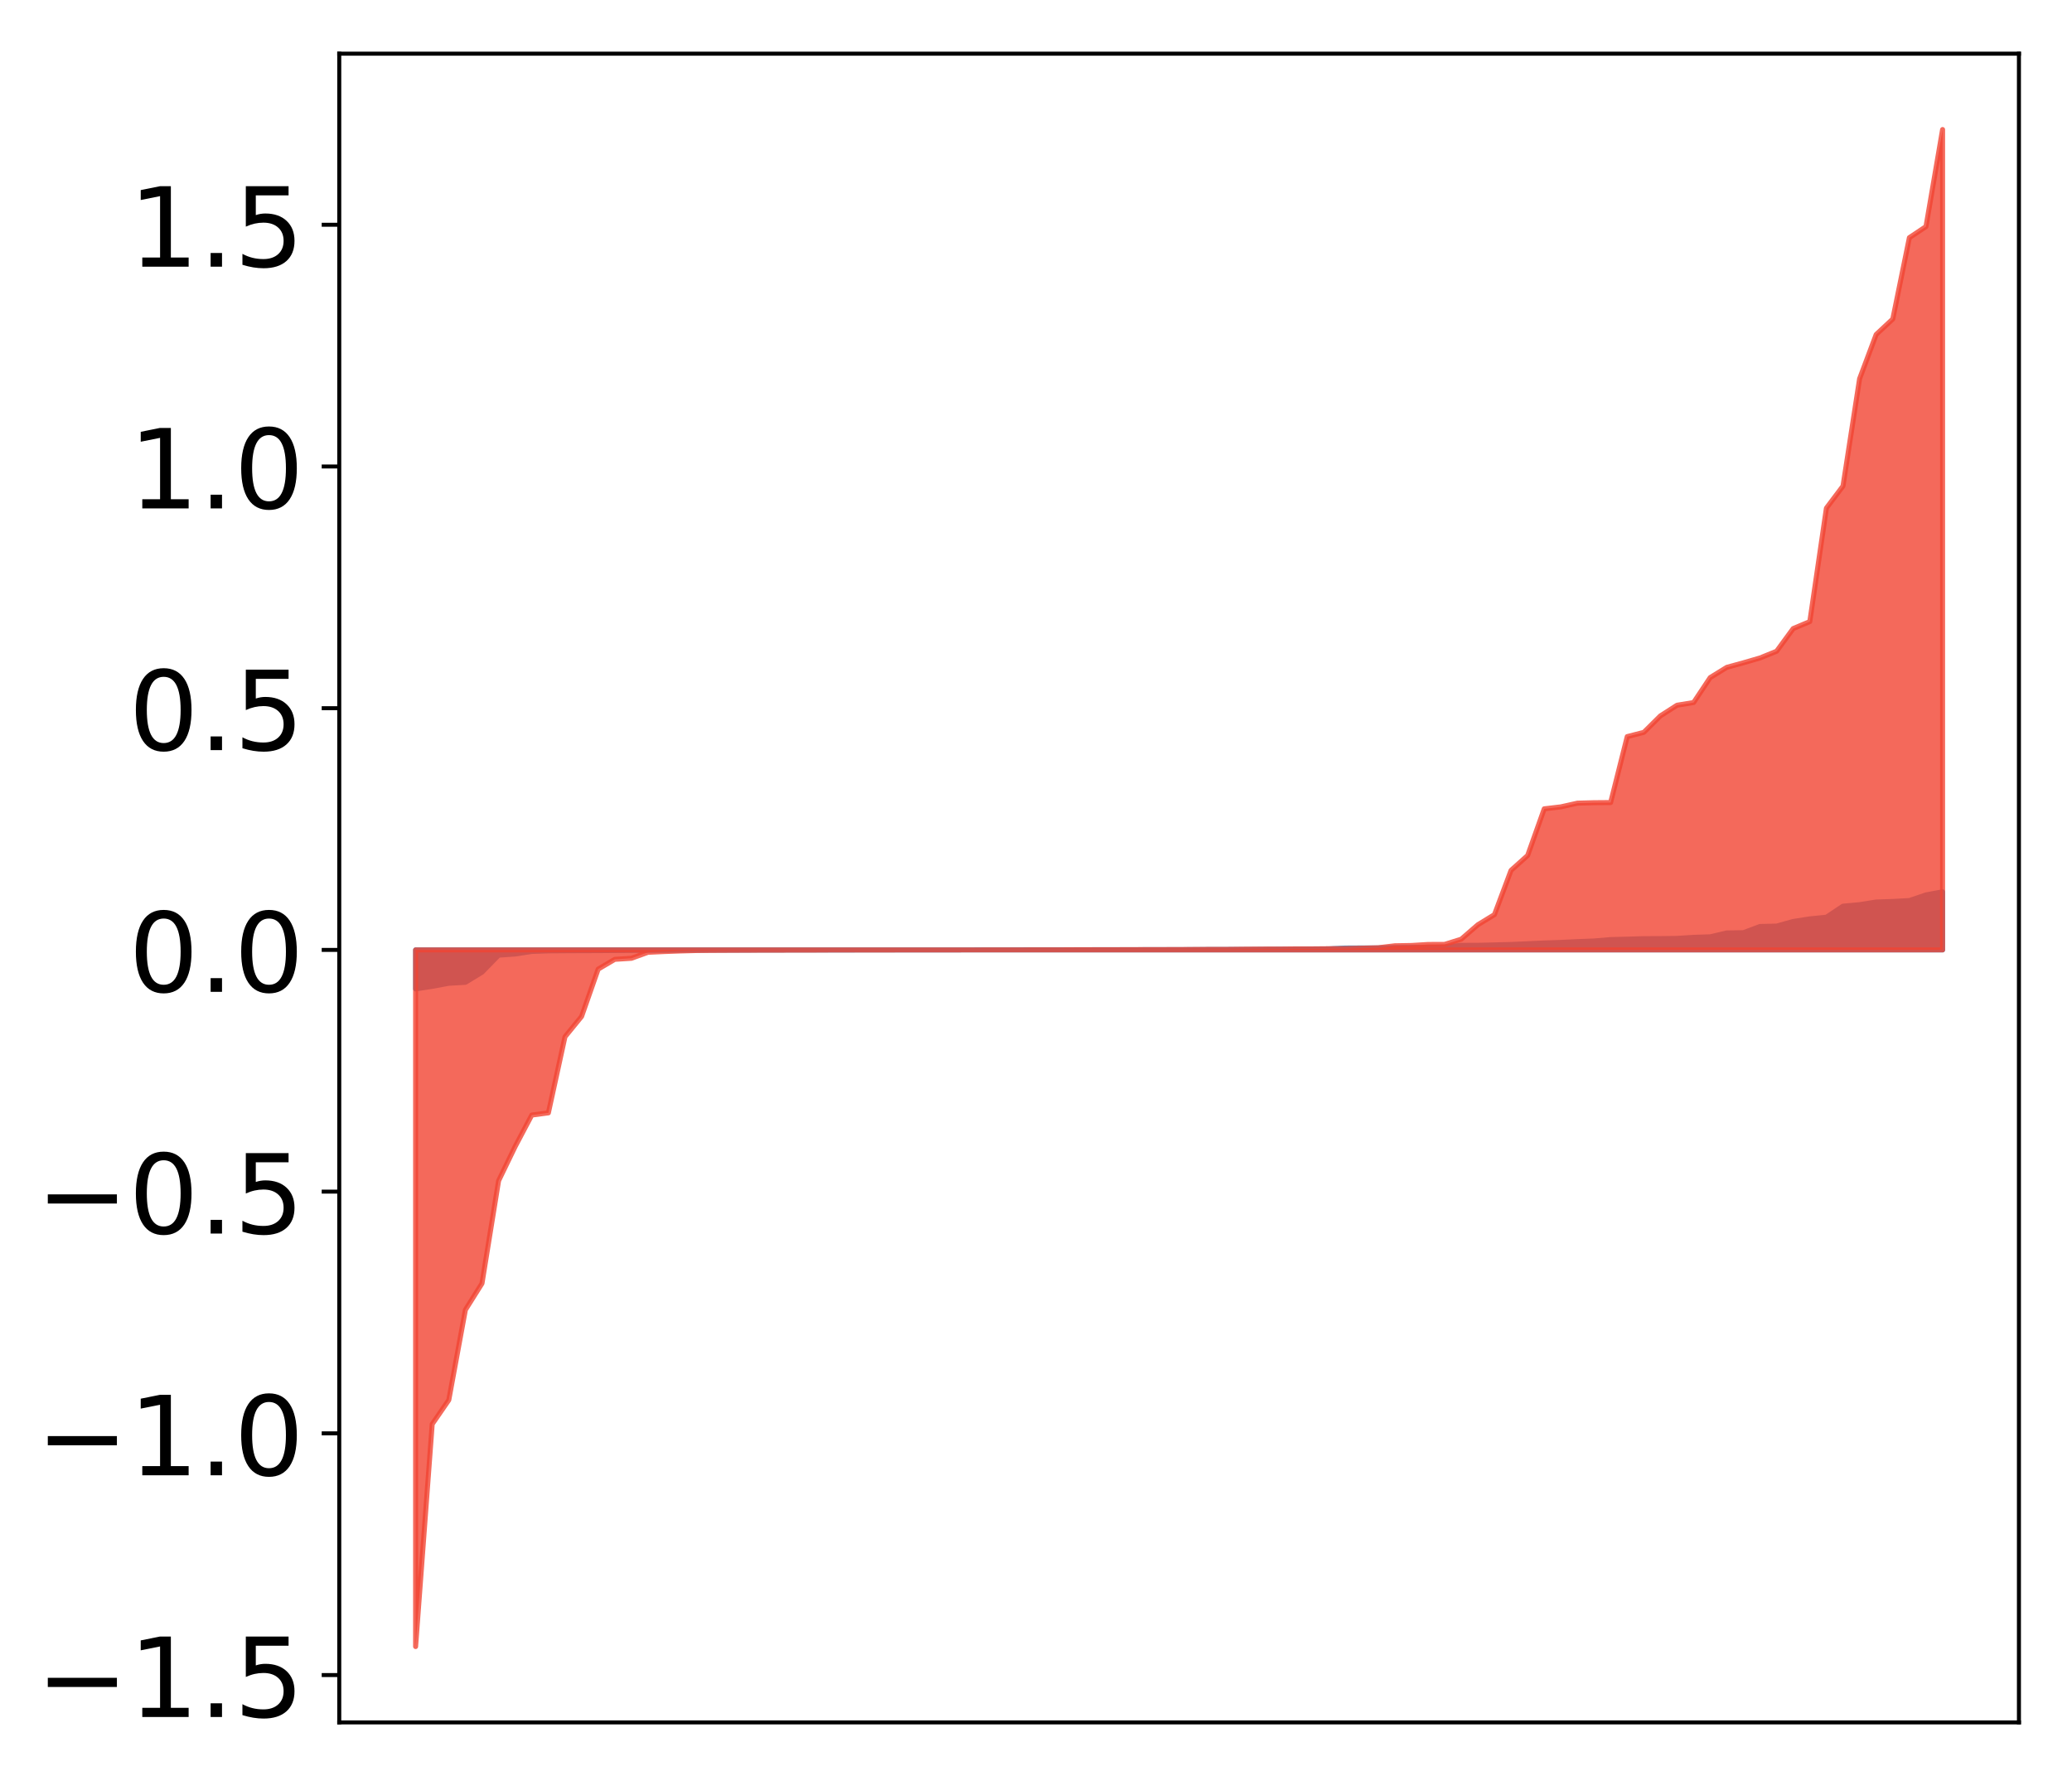 <?xml version="1.0" encoding="utf-8" standalone="no"?>
<!DOCTYPE svg PUBLIC "-//W3C//DTD SVG 1.1//EN"
  "http://www.w3.org/Graphics/SVG/1.1/DTD/svg11.dtd">
<!-- Created with matplotlib (http://matplotlib.org/) -->
<svg height="354pt" version="1.1" viewBox="0 0 413 354" width="413pt" xmlns="http://www.w3.org/2000/svg" xmlns:xlink="http://www.w3.org/1999/xlink">
 <defs>
  <style type="text/css">
*{stroke-linecap:butt;stroke-linejoin:round;}
  </style>
 </defs>
 <g id="figure_1">
  <g id="patch_1">
   <path d="M 0 354.04 
L 413.122 354.04 
L 413.122 0 
L 0 0 
z
" style="fill:#ffffff;"/>
  </g>
  <g id="axes_1">
   <g id="patch_2">
    <path d="M 67.622 343.34 
L 402.422 343.34 
L 402.422 10.7 
L 67.622 10.7 
z
" style="fill:#ffffff;"/>
   </g>
   <g id="PolyCollection_1">
    <defs>
     <path d="M 82.84 -156.91 
L 82.84 -164.688 
L 86.149 -164.688 
L 89.457 -164.688 
L 92.765 -164.688 
L 96.074 -164.688 
L 99.382 -164.688 
L 102.69 -164.688 
L 105.998 -164.688 
L 109.307 -164.688 
L 112.615 -164.688 
L 115.923 -164.688 
L 119.232 -164.688 
L 122.54 -164.688 
L 125.848 -164.688 
L 129.157 -164.688 
L 132.465 -164.688 
L 135.773 -164.688 
L 139.081 -164.688 
L 142.39 -164.688 
L 145.698 -164.688 
L 149.006 -164.688 
L 152.315 -164.688 
L 155.623 -164.688 
L 158.931 -164.688 
L 162.24 -164.688 
L 165.548 -164.688 
L 168.856 -164.688 
L 172.164 -164.688 
L 175.473 -164.688 
L 178.781 -164.688 
L 182.089 -164.688 
L 185.398 -164.688 
L 188.706 -164.688 
L 192.014 -164.688 
L 195.323 -164.688 
L 198.631 -164.688 
L 201.939 -164.688 
L 205.247 -164.688 
L 208.556 -164.688 
L 211.864 -164.688 
L 215.172 -164.688 
L 218.481 -164.688 
L 221.789 -164.688 
L 225.097 -164.688 
L 228.406 -164.688 
L 231.714 -164.688 
L 235.022 -164.688 
L 238.33 -164.688 
L 241.639 -164.688 
L 244.947 -164.688 
L 248.255 -164.688 
L 251.564 -164.688 
L 254.872 -164.688 
L 258.18 -164.688 
L 261.489 -164.688 
L 264.797 -164.688 
L 268.105 -164.688 
L 271.413 -164.688 
L 274.722 -164.688 
L 278.03 -164.688 
L 281.338 -164.688 
L 284.647 -164.688 
L 287.955 -164.688 
L 291.263 -164.688 
L 294.572 -164.688 
L 297.88 -164.688 
L 301.188 -164.688 
L 304.496 -164.688 
L 307.805 -164.688 
L 311.113 -164.688 
L 314.421 -164.688 
L 317.73 -164.688 
L 321.038 -164.688 
L 324.346 -164.688 
L 327.655 -164.688 
L 330.963 -164.688 
L 334.271 -164.688 
L 337.579 -164.688 
L 340.888 -164.688 
L 344.196 -164.688 
L 347.504 -164.688 
L 350.813 -164.688 
L 354.121 -164.688 
L 357.429 -164.688 
L 360.738 -164.688 
L 364.046 -164.688 
L 367.354 -164.688 
L 370.663 -164.688 
L 373.971 -164.688 
L 377.279 -164.688 
L 380.587 -164.688 
L 383.896 -164.688 
L 387.204 -164.688 
L 387.204 -176.265 
L 387.204 -176.265 
L 383.896 -175.653 
L 380.587 -174.527 
L 377.279 -174.346 
L 373.971 -174.233 
L 370.663 -173.707 
L 367.354 -173.404 
L 364.046 -171.205 
L 360.738 -170.873 
L 357.429 -170.356 
L 354.121 -169.435 
L 350.813 -169.359 
L 347.504 -168.119 
L 344.196 -168.071 
L 340.888 -167.301 
L 337.579 -167.194 
L 334.271 -166.983 
L 330.963 -166.944 
L 327.655 -166.93 
L 324.346 -166.831 
L 321.038 -166.747 
L 317.73 -166.467 
L 314.421 -166.341 
L 311.113 -166.182 
L 307.805 -166.071 
L 304.496 -165.918 
L 301.188 -165.773 
L 297.88 -165.685 
L 294.572 -165.606 
L 291.263 -165.601 
L 287.955 -165.252 
L 284.647 -165.19 
L 281.338 -165.188 
L 278.03 -165.16 
L 274.722 -165.083 
L 271.413 -165.079 
L 268.105 -165.06 
L 264.797 -164.891 
L 261.489 -164.862 
L 258.18 -164.833 
L 254.872 -164.824 
L 251.564 -164.804 
L 248.255 -164.783 
L 244.947 -164.777 
L 241.639 -164.775 
L 238.33 -164.748 
L 235.022 -164.74 
L 231.714 -164.74 
L 228.406 -164.733 
L 225.097 -164.732 
L 221.789 -164.73 
L 218.481 -164.723 
L 215.172 -164.719 
L 211.864 -164.719 
L 208.556 -164.719 
L 205.247 -164.716 
L 201.939 -164.702 
L 198.631 -164.69 
L 195.323 -164.689 
L 192.014 -164.688 
L 188.706 -164.68 
L 185.398 -164.68 
L 182.089 -164.68 
L 178.781 -164.68 
L 175.473 -164.68 
L 172.164 -164.678 
L 168.856 -164.674 
L 165.548 -164.673 
L 162.24 -164.669 
L 158.931 -164.668 
L 155.623 -164.664 
L 152.315 -164.661 
L 149.006 -164.652 
L 145.698 -164.65 
L 142.39 -164.649 
L 139.081 -164.638 
L 135.773 -164.634 
L 132.465 -164.616 
L 129.157 -164.616 
L 125.848 -164.596 
L 122.54 -164.574 
L 119.232 -164.547 
L 115.923 -164.538 
L 112.615 -164.521 
L 109.307 -164.496 
L 105.998 -164.381 
L 102.69 -163.872 
L 99.382 -163.637 
L 96.074 -160.244 
L 92.765 -158.225 
L 89.457 -158.036 
L 86.149 -157.424 
L 82.84 -156.91 
z
" id="mec66726bf1" style="stroke:#4a98c9;"/>
    </defs>
    <g clip-path="url(#p242ad07c98)">
     <use style="fill:#4a98c9;stroke:#4a98c9;" x="0" xlink:href="#mec66726bf1" y="354.04"/>
    </g>
   </g>
   <g id="PolyCollection_2">
    <defs>
     <path d="M 82.84 -25.82 
L 82.84 -164.688 
L 86.149 -164.688 
L 89.457 -164.688 
L 92.765 -164.688 
L 96.074 -164.688 
L 99.382 -164.688 
L 102.69 -164.688 
L 105.998 -164.688 
L 109.307 -164.688 
L 112.615 -164.688 
L 115.923 -164.688 
L 119.232 -164.688 
L 122.54 -164.688 
L 125.848 -164.688 
L 129.157 -164.688 
L 132.465 -164.688 
L 135.773 -164.688 
L 139.081 -164.688 
L 142.39 -164.688 
L 145.698 -164.688 
L 149.006 -164.688 
L 152.315 -164.688 
L 155.623 -164.688 
L 158.931 -164.688 
L 162.24 -164.688 
L 165.548 -164.688 
L 168.856 -164.688 
L 172.164 -164.688 
L 175.473 -164.688 
L 178.781 -164.688 
L 182.089 -164.688 
L 185.398 -164.688 
L 188.706 -164.688 
L 192.014 -164.688 
L 195.323 -164.688 
L 198.631 -164.688 
L 201.939 -164.688 
L 205.247 -164.688 
L 208.556 -164.688 
L 211.864 -164.688 
L 215.172 -164.688 
L 218.481 -164.688 
L 221.789 -164.688 
L 225.097 -164.688 
L 228.406 -164.688 
L 231.714 -164.688 
L 235.022 -164.688 
L 238.33 -164.688 
L 241.639 -164.688 
L 244.947 -164.688 
L 248.255 -164.688 
L 251.564 -164.688 
L 254.872 -164.688 
L 258.18 -164.688 
L 261.489 -164.688 
L 264.797 -164.688 
L 268.105 -164.688 
L 271.413 -164.688 
L 274.722 -164.688 
L 278.03 -164.688 
L 281.338 -164.688 
L 284.647 -164.688 
L 287.955 -164.688 
L 291.263 -164.688 
L 294.572 -164.688 
L 297.88 -164.688 
L 301.188 -164.688 
L 304.496 -164.688 
L 307.805 -164.688 
L 311.113 -164.688 
L 314.421 -164.688 
L 317.73 -164.688 
L 321.038 -164.688 
L 324.346 -164.688 
L 327.655 -164.688 
L 330.963 -164.688 
L 334.271 -164.688 
L 337.579 -164.688 
L 340.888 -164.688 
L 344.196 -164.688 
L 347.504 -164.688 
L 350.813 -164.688 
L 354.121 -164.688 
L 357.429 -164.688 
L 360.738 -164.688 
L 364.046 -164.688 
L 367.354 -164.688 
L 370.663 -164.688 
L 373.971 -164.688 
L 377.279 -164.688 
L 380.587 -164.688 
L 383.896 -164.688 
L 387.204 -164.688 
L 387.204 -328.22 
L 387.204 -328.22 
L 383.896 -308.878 
L 380.587 -306.67 
L 377.279 -290.448 
L 373.971 -287.369 
L 370.663 -278.543 
L 367.354 -257.154 
L 364.046 -252.753 
L 360.738 -230.135 
L 357.429 -228.744 
L 354.121 -224.225 
L 350.813 -222.885 
L 347.504 -221.922 
L 344.196 -221.016 
L 340.888 -218.978 
L 337.579 -214.003 
L 334.271 -213.462 
L 330.963 -211.341 
L 327.655 -208.058 
L 324.346 -207.21 
L 321.038 -194.06 
L 317.73 -194.033 
L 314.421 -193.941 
L 311.113 -193.203 
L 307.805 -192.813 
L 304.496 -183.512 
L 301.188 -180.546 
L 297.88 -171.724 
L 294.572 -169.701 
L 291.263 -166.829 
L 287.955 -165.791 
L 284.647 -165.776 
L 281.338 -165.572 
L 278.03 -165.515 
L 274.722 -165.117 
L 271.413 -165.034 
L 268.105 -164.952 
L 264.797 -164.925 
L 261.489 -164.895 
L 258.18 -164.892 
L 254.872 -164.856 
L 251.564 -164.854 
L 248.255 -164.835 
L 244.947 -164.799 
L 241.639 -164.793 
L 238.33 -164.78 
L 235.022 -164.76 
L 231.714 -164.753 
L 228.406 -164.75 
L 225.097 -164.737 
L 221.789 -164.73 
L 218.481 -164.728 
L 215.172 -164.727 
L 211.864 -164.71 
L 208.556 -164.706 
L 205.247 -164.7 
L 201.939 -164.697 
L 198.631 -164.697 
L 195.323 -164.688 
L 192.014 -164.687 
L 188.706 -164.684 
L 185.398 -164.681 
L 182.089 -164.68 
L 178.781 -164.676 
L 175.473 -164.672 
L 172.164 -164.671 
L 168.856 -164.67 
L 165.548 -164.667 
L 162.24 -164.651 
L 158.931 -164.649 
L 155.623 -164.64 
L 152.315 -164.635 
L 149.006 -164.627 
L 145.698 -164.614 
L 142.39 -164.596 
L 139.081 -164.573 
L 135.773 -164.483 
L 132.465 -164.364 
L 129.157 -164.21 
L 125.848 -163.014 
L 122.54 -162.808 
L 119.232 -160.856 
L 115.923 -151.419 
L 112.615 -147.365 
L 109.307 -132.203 
L 105.998 -131.767 
L 102.69 -125.503 
L 99.382 -118.666 
L 96.074 -98.204 
L 92.765 -92.934 
L 89.457 -74.962 
L 86.149 -70.157 
L 82.84 -25.82 
z
" id="m50d7c14e08" style="stroke:#f14432;stroke-opacity:0.8;"/>
    </defs>
    <g clip-path="url(#p242ad07c98)">
     <use style="fill:#f14432;fill-opacity:0.8;stroke:#f14432;stroke-opacity:0.8;" x="0" xlink:href="#m50d7c14e08" y="354.04"/>
    </g>
   </g>
   <g id="matplotlib.axis_1"/>
   <g id="matplotlib.axis_2">
    <g id="ytick_1">
     <g id="line2d_1">
      <defs>
       <path d="M 0 0 
L -3.5 0 
" id="mfb02c8618c" style="stroke:#000000;stroke-width:0.8;"/>
      </defs>
      <g>
       <use style="stroke:#000000;stroke-width:0.8;" x="67.622" xlink:href="#mfb02c8618c" y="333.903"/>
      </g>
     </g>
     <g id="text_1">
      <!-- −1.5 -->
      <defs>
       <path d="M 10.594 35.5 
L 73.188 35.5 
L 73.188 27.203 
L 10.594 27.203 
z
" id="DejaVuSans-2212"/>
       <path d="M 12.406 8.297 
L 28.516 8.297 
L 28.516 63.922 
L 10.984 60.406 
L 10.984 69.391 
L 28.422 72.906 
L 38.281 72.906 
L 38.281 8.297 
L 54.391 8.297 
L 54.391 0 
L 12.406 0 
z
" id="DejaVuSans-31"/>
       <path d="M 10.688 12.406 
L 21 12.406 
L 21 0 
L 10.688 0 
z
" id="DejaVuSans-2e"/>
       <path d="M 10.797 72.906 
L 49.516 72.906 
L 49.516 64.594 
L 19.828 64.594 
L 19.828 46.734 
Q 21.969 47.469 24.109 47.828 
Q 26.266 48.188 28.422 48.188 
Q 40.625 48.188 47.75 41.5 
Q 54.891 34.812 54.891 23.391 
Q 54.891 11.625 47.562 5.094 
Q 40.234 -1.422 26.906 -1.422 
Q 22.312 -1.422 17.547 -0.641 
Q 12.797 0.141 7.719 1.703 
L 7.719 11.625 
Q 12.109 9.234 16.797 8.062 
Q 21.484 6.891 26.703 6.891 
Q 35.156 6.891 40.078 11.328 
Q 45.016 15.766 45.016 23.391 
Q 45.016 31 40.078 35.438 
Q 35.156 39.891 26.703 39.891 
Q 22.75 39.891 18.812 39.016 
Q 14.891 38.141 10.797 36.281 
z
" id="DejaVuSans-35"/>
      </defs>
      <g transform="translate(7.2 342.262)scale(0.22 -0.22)">
       <use xlink:href="#DejaVuSans-2212"/>
       <use x="83.789" xlink:href="#DejaVuSans-31"/>
       <use x="147.412" xlink:href="#DejaVuSans-2e"/>
       <use x="179.199" xlink:href="#DejaVuSans-35"/>
      </g>
     </g>
    </g>
    <g id="ytick_2">
     <g id="line2d_2">
      <g>
       <use style="stroke:#000000;stroke-width:0.8;" x="67.622" xlink:href="#mfb02c8618c" y="285.72"/>
      </g>
     </g>
     <g id="text_2">
      <!-- −1.0 -->
      <defs>
       <path d="M 31.781 66.406 
Q 24.172 66.406 20.328 58.906 
Q 16.5 51.422 16.5 36.375 
Q 16.5 21.391 20.328 13.891 
Q 24.172 6.391 31.781 6.391 
Q 39.453 6.391 43.281 13.891 
Q 47.125 21.391 47.125 36.375 
Q 47.125 51.422 43.281 58.906 
Q 39.453 66.406 31.781 66.406 
z
M 31.781 74.219 
Q 44.047 74.219 50.516 64.516 
Q 56.984 54.828 56.984 36.375 
Q 56.984 17.969 50.516 8.266 
Q 44.047 -1.422 31.781 -1.422 
Q 19.531 -1.422 13.062 8.266 
Q 6.594 17.969 6.594 36.375 
Q 6.594 54.828 13.062 64.516 
Q 19.531 74.219 31.781 74.219 
z
" id="DejaVuSans-30"/>
      </defs>
      <g transform="translate(7.2 294.078)scale(0.22 -0.22)">
       <use xlink:href="#DejaVuSans-2212"/>
       <use x="83.789" xlink:href="#DejaVuSans-31"/>
       <use x="147.412" xlink:href="#DejaVuSans-2e"/>
       <use x="179.199" xlink:href="#DejaVuSans-30"/>
      </g>
     </g>
    </g>
    <g id="ytick_3">
     <g id="line2d_3">
      <g>
       <use style="stroke:#000000;stroke-width:0.8;" x="67.622" xlink:href="#mfb02c8618c" y="237.536"/>
      </g>
     </g>
     <g id="text_3">
      <!-- −0.5 -->
      <g transform="translate(7.2 245.894)scale(0.22 -0.22)">
       <use xlink:href="#DejaVuSans-2212"/>
       <use x="83.789" xlink:href="#DejaVuSans-30"/>
       <use x="147.412" xlink:href="#DejaVuSans-2e"/>
       <use x="179.199" xlink:href="#DejaVuSans-35"/>
      </g>
     </g>
    </g>
    <g id="ytick_4">
     <g id="line2d_4">
      <g>
       <use style="stroke:#000000;stroke-width:0.8;" x="67.622" xlink:href="#mfb02c8618c" y="189.352"/>
      </g>
     </g>
     <g id="text_4">
      <!-- 0.0 -->
      <g transform="translate(25.635 197.71)scale(0.22 -0.22)">
       <use xlink:href="#DejaVuSans-30"/>
       <use x="63.623" xlink:href="#DejaVuSans-2e"/>
       <use x="95.41" xlink:href="#DejaVuSans-30"/>
      </g>
     </g>
    </g>
    <g id="ytick_5">
     <g id="line2d_5">
      <g>
       <use style="stroke:#000000;stroke-width:0.8;" x="67.622" xlink:href="#mfb02c8618c" y="141.168"/>
      </g>
     </g>
     <g id="text_5">
      <!-- 0.5 -->
      <g transform="translate(25.635 149.527)scale(0.22 -0.22)">
       <use xlink:href="#DejaVuSans-30"/>
       <use x="63.623" xlink:href="#DejaVuSans-2e"/>
       <use x="95.41" xlink:href="#DejaVuSans-35"/>
      </g>
     </g>
    </g>
    <g id="ytick_6">
     <g id="line2d_6">
      <g>
       <use style="stroke:#000000;stroke-width:0.8;" x="67.622" xlink:href="#mfb02c8618c" y="92.984"/>
      </g>
     </g>
     <g id="text_6">
      <!-- 1.0 -->
      <g transform="translate(25.635 101.343)scale(0.22 -0.22)">
       <use xlink:href="#DejaVuSans-31"/>
       <use x="63.623" xlink:href="#DejaVuSans-2e"/>
       <use x="95.41" xlink:href="#DejaVuSans-30"/>
      </g>
     </g>
    </g>
    <g id="ytick_7">
     <g id="line2d_7">
      <g>
       <use style="stroke:#000000;stroke-width:0.8;" x="67.622" xlink:href="#mfb02c8618c" y="44.801"/>
      </g>
     </g>
     <g id="text_7">
      <!-- 1.5 -->
      <g transform="translate(25.635 53.159)scale(0.22 -0.22)">
       <use xlink:href="#DejaVuSans-31"/>
       <use x="63.623" xlink:href="#DejaVuSans-2e"/>
       <use x="95.41" xlink:href="#DejaVuSans-35"/>
      </g>
     </g>
    </g>
   </g>
   <g id="patch_3">
    <path d="M 67.622 343.34 
L 67.622 10.7 
" style="fill:none;stroke:#000000;stroke-linecap:square;stroke-linejoin:miter;stroke-width:0.8;"/>
   </g>
   <g id="patch_4">
    <path d="M 402.422 343.34 
L 402.422 10.7 
" style="fill:none;stroke:#000000;stroke-linecap:square;stroke-linejoin:miter;stroke-width:0.8;"/>
   </g>
   <g id="patch_5">
    <path d="M 67.622 343.34 
L 402.422 343.34 
" style="fill:none;stroke:#000000;stroke-linecap:square;stroke-linejoin:miter;stroke-width:0.8;"/>
   </g>
   <g id="patch_6">
    <path d="M 67.622 10.7 
L 402.422 10.7 
" style="fill:none;stroke:#000000;stroke-linecap:square;stroke-linejoin:miter;stroke-width:0.8;"/>
   </g>
  </g>
 </g>
 <defs>
  <clipPath id="p242ad07c98">
   <rect height="332.64" width="334.8" x="67.622" y="10.7"/>
  </clipPath>
 </defs>
</svg>
